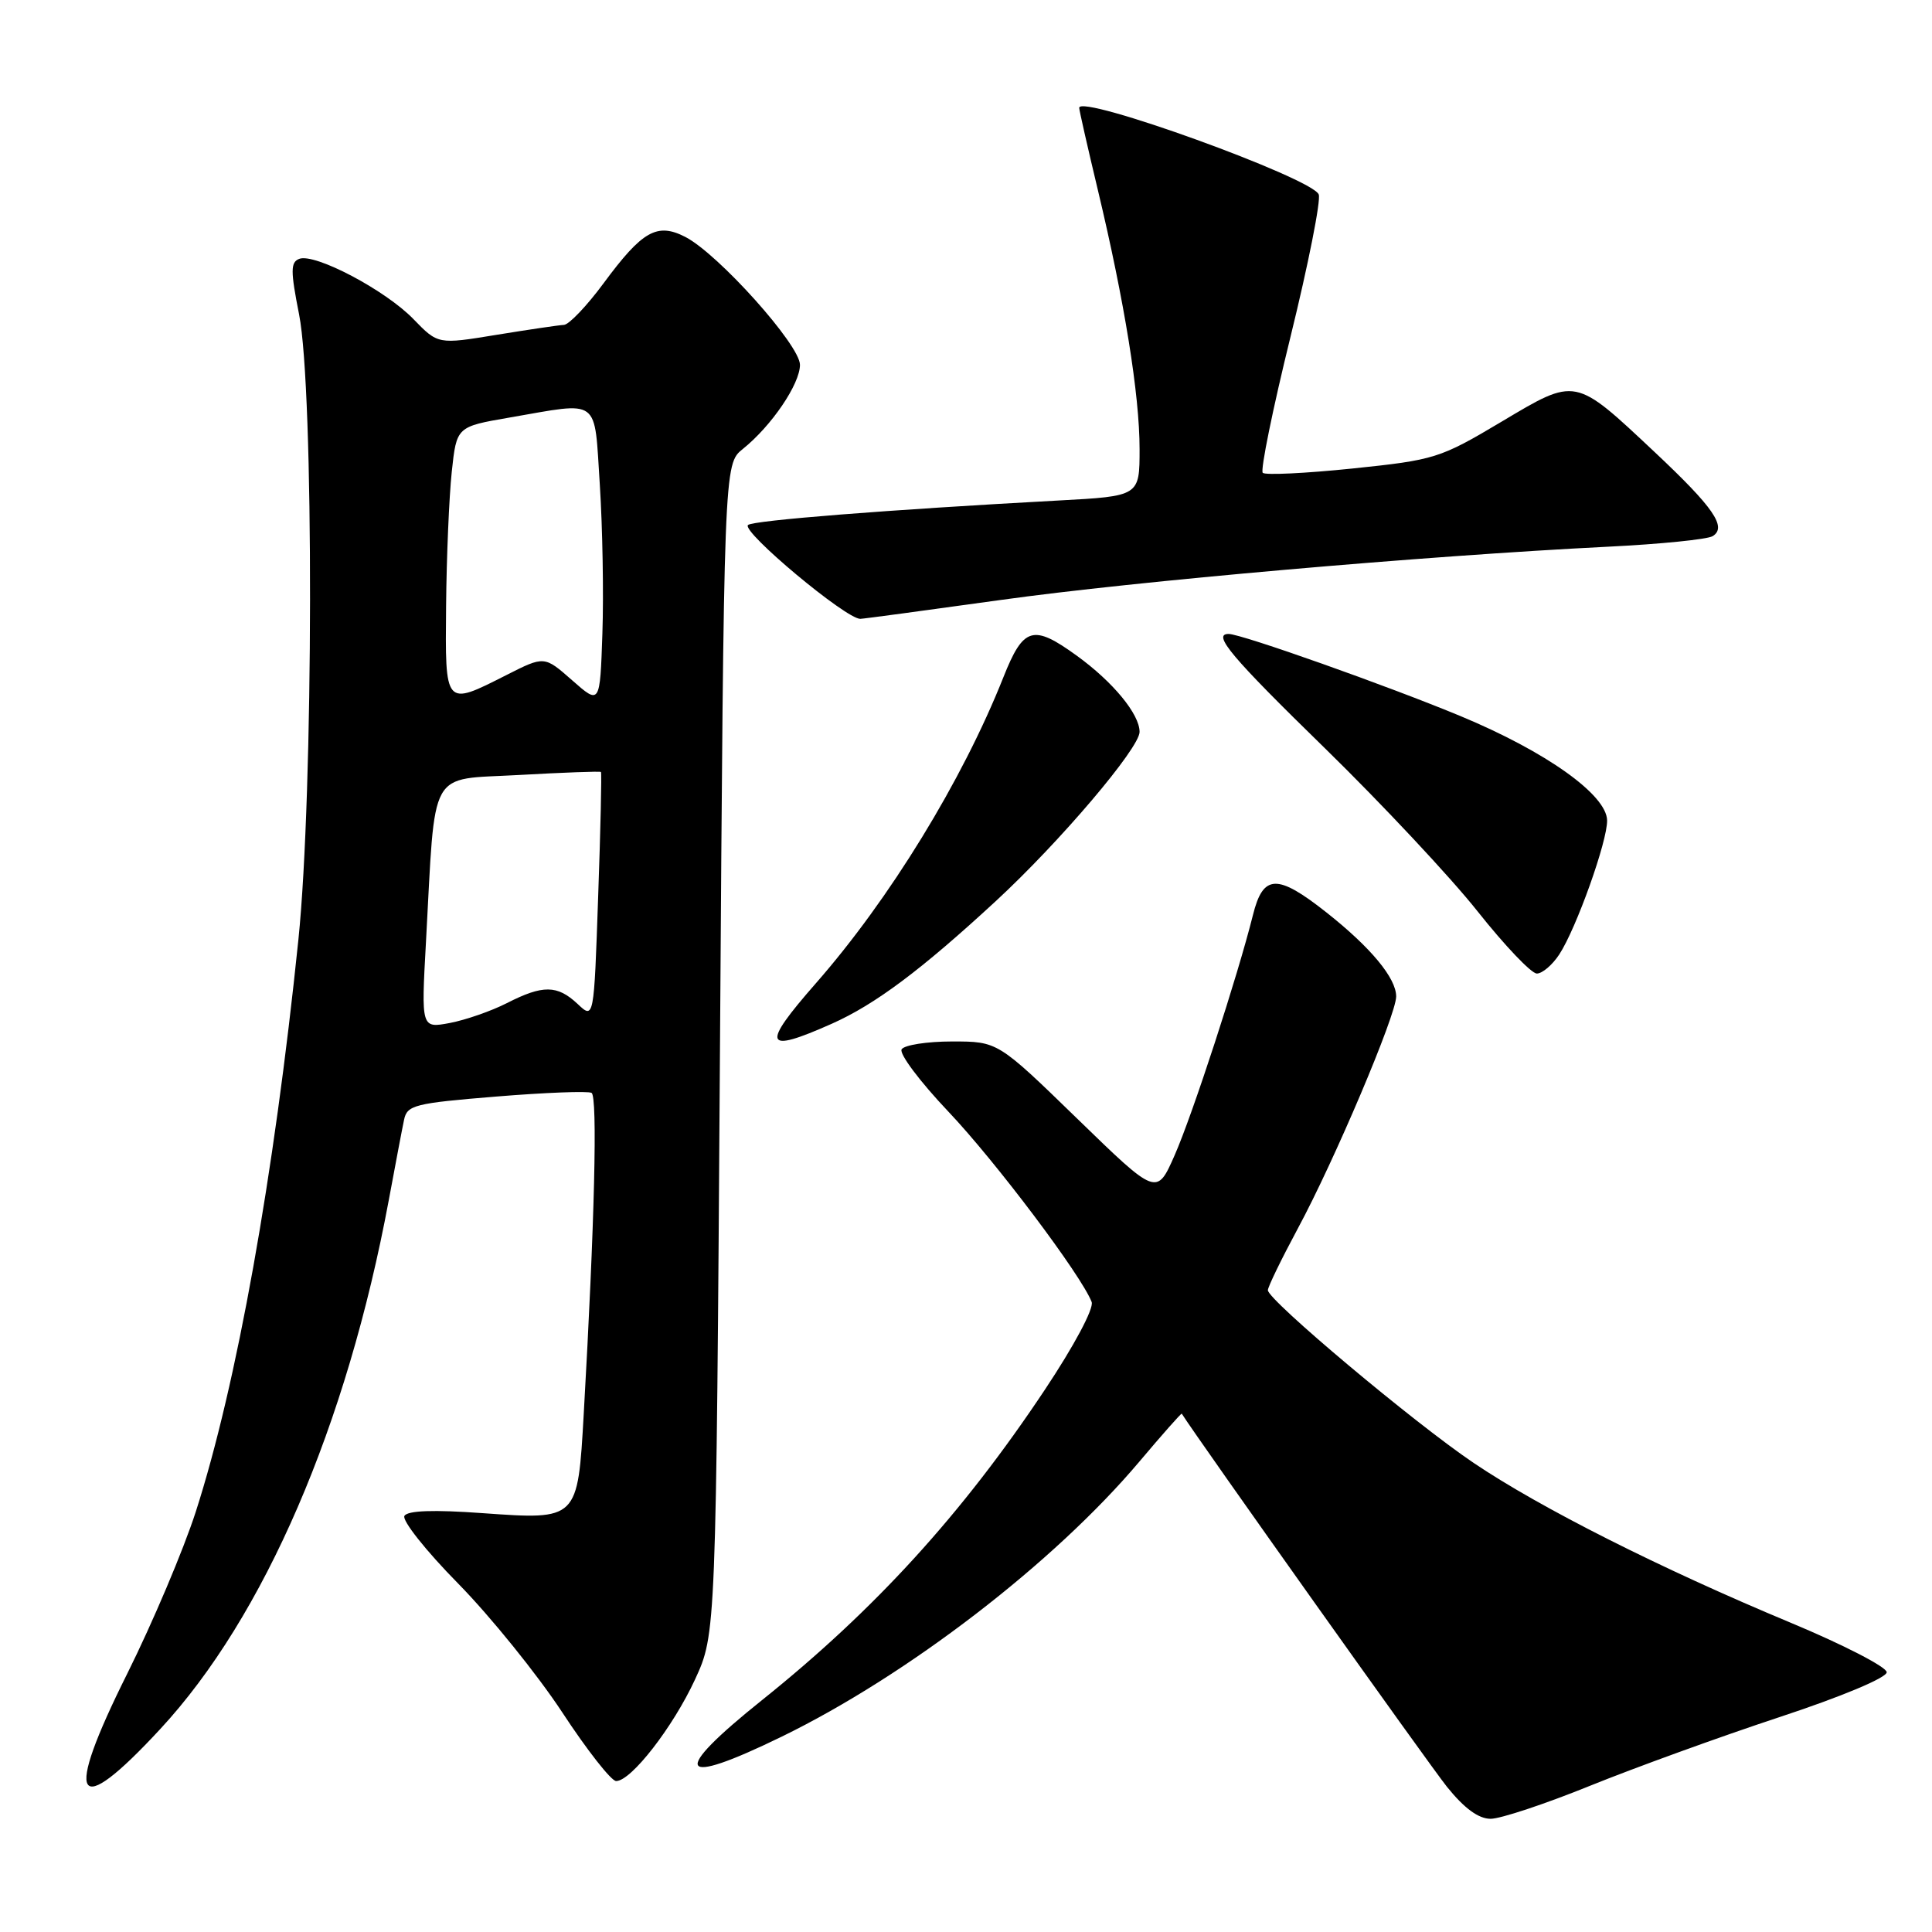 <?xml version="1.0" encoding="UTF-8" standalone="no"?>
<!DOCTYPE svg PUBLIC "-//W3C//DTD SVG 1.1//EN" "http://www.w3.org/Graphics/SVG/1.1/DTD/svg11.dtd" >
<svg xmlns="http://www.w3.org/2000/svg" xmlns:xlink="http://www.w3.org/1999/xlink" version="1.1" viewBox="0 0 256 256">
 <g >
 <path fill="currentColor"
d=" M 210.70 236.62 C 216.64 234.22 227.91 230.13 235.75 227.54 C 244.00 224.82 250.00 222.31 250.00 221.58 C 250.00 220.89 244.26 217.93 237.25 215.01 C 220.00 207.82 204.06 199.78 195.26 193.84 C 187.34 188.50 168.00 172.26 168.00 170.96 C 168.00 170.52 169.79 166.84 171.97 162.78 C 176.80 153.83 185.00 134.49 185.00 132.04 C 185.00 129.60 181.64 125.55 175.77 120.91 C 169.24 115.75 167.37 115.81 166.02 121.25 C 164.01 129.31 158.00 147.74 155.64 153.09 C 153.27 158.46 153.27 158.46 142.74 148.23 C 132.21 138.00 132.21 138.00 126.16 138.00 C 122.84 138.00 119.83 138.47 119.47 139.04 C 119.12 139.62 121.90 143.33 125.66 147.29 C 131.93 153.90 143.30 169.01 144.65 172.52 C 144.97 173.37 142.33 178.32 138.44 184.16 C 127.51 200.59 115.91 213.31 101.00 225.25 C 88.74 235.06 89.70 236.88 103.55 230.13 C 120.28 221.98 139.70 207.04 150.99 193.65 C 154.01 190.07 156.53 187.22 156.59 187.32 C 158.82 190.84 189.35 233.79 191.72 236.75 C 194.02 239.61 195.91 241.00 197.52 241.00 C 198.83 241.00 204.76 239.03 210.70 236.62 Z  M 21.24 229.10 C 35.01 214.24 45.96 188.88 51.52 159.00 C 52.39 154.32 53.29 149.55 53.54 148.38 C 53.94 146.43 54.94 146.18 65.74 145.30 C 72.21 144.77 77.89 144.55 78.38 144.81 C 79.20 145.25 78.79 162.07 77.35 187.31 C 76.55 201.44 76.59 201.40 63.95 200.50 C 57.47 200.03 54.02 200.15 53.59 200.86 C 53.23 201.44 56.43 205.49 60.72 209.84 C 65.00 214.20 71.19 221.87 74.49 226.88 C 77.78 231.90 81.00 236.00 81.64 236.00 C 83.63 236.00 89.17 228.86 92.09 222.55 C 94.88 216.50 94.88 216.50 95.40 139.00 C 95.92 61.50 95.92 61.50 98.43 59.49 C 102.23 56.44 106.00 50.89 106.00 48.34 C 106.00 45.72 95.20 33.67 90.82 31.40 C 87.07 29.47 85.12 30.57 79.98 37.53 C 77.76 40.54 75.39 43.02 74.72 43.05 C 74.05 43.08 70.02 43.68 65.77 44.37 C 58.04 45.64 58.04 45.64 54.78 42.28 C 51.08 38.45 41.71 33.51 39.65 34.30 C 38.49 34.75 38.49 35.89 39.63 41.66 C 41.61 51.69 41.55 104.96 39.54 124.50 C 36.30 155.96 31.36 183.49 25.94 200.32 C 24.31 205.37 20.23 215.00 16.88 221.73 C 8.36 238.78 9.89 241.37 21.24 229.10 Z  M 110.22 135.65 C 115.97 133.09 122.05 128.54 131.95 119.40 C 140.41 111.59 151.00 99.13 151.00 96.98 C 151.00 94.63 147.48 90.36 142.69 86.89 C 136.88 82.68 135.61 83.05 132.95 89.75 C 127.52 103.42 117.89 119.14 108.09 130.31 C 100.80 138.63 101.21 139.66 110.22 135.65 Z  M 206.61 126.47 C 208.87 123.02 213.01 111.42 212.95 108.70 C 212.88 105.31 204.88 99.61 193.56 94.90 C 183.91 90.89 164.48 84.00 162.80 84.00 C 160.58 84.00 163.13 87.03 175.62 99.21 C 183.10 106.52 192.18 116.21 195.78 120.75 C 199.38 125.29 202.91 129.00 203.64 129.00 C 204.36 129.00 205.70 127.86 206.61 126.47 Z  M 132.59 79.50 C 150.31 77.02 188.73 73.65 213.09 72.44 C 220.01 72.10 226.25 71.47 226.94 71.04 C 228.86 69.85 227.06 67.24 219.28 59.93 C 208.59 49.89 208.90 49.96 198.94 55.89 C 190.80 60.74 190.10 60.95 179.21 62.08 C 173.00 62.72 167.65 62.98 167.32 62.65 C 166.99 62.32 168.64 54.20 171.00 44.62 C 173.36 35.03 175.04 26.55 174.74 25.77 C 173.91 23.60 143.00 12.42 143.00 14.29 C 143.00 14.59 144.11 19.49 145.47 25.17 C 149.01 39.99 151.00 52.32 151.00 59.50 C 151.00 65.74 151.00 65.74 140.25 66.32 C 117.72 67.54 99.71 68.96 99.11 69.57 C 98.25 70.45 112.06 82.00 113.99 82.00 C 114.37 82.00 122.74 80.87 132.59 79.50 Z  M 56.44 124.88 C 57.73 101.37 56.61 103.38 68.76 102.69 C 74.63 102.36 79.51 102.18 79.63 102.29 C 79.74 102.41 79.58 109.83 79.26 118.78 C 78.70 135.07 78.70 135.07 76.54 133.03 C 73.84 130.50 71.94 130.48 67.16 132.92 C 65.10 133.97 61.70 135.15 59.61 135.55 C 55.81 136.26 55.81 136.26 56.44 124.88 Z  M 75.81 90.14 C 72.13 86.90 72.13 86.90 67.10 89.45 C 58.90 93.60 58.98 93.70 59.11 80.25 C 59.17 73.79 59.51 65.81 59.86 62.52 C 60.50 56.54 60.50 56.54 67.50 55.33 C 79.68 53.23 78.71 52.51 79.48 64.25 C 79.84 69.89 80.00 78.75 79.82 83.94 C 79.50 93.39 79.50 93.39 75.81 90.14 Z "/>
</g>
</svg>